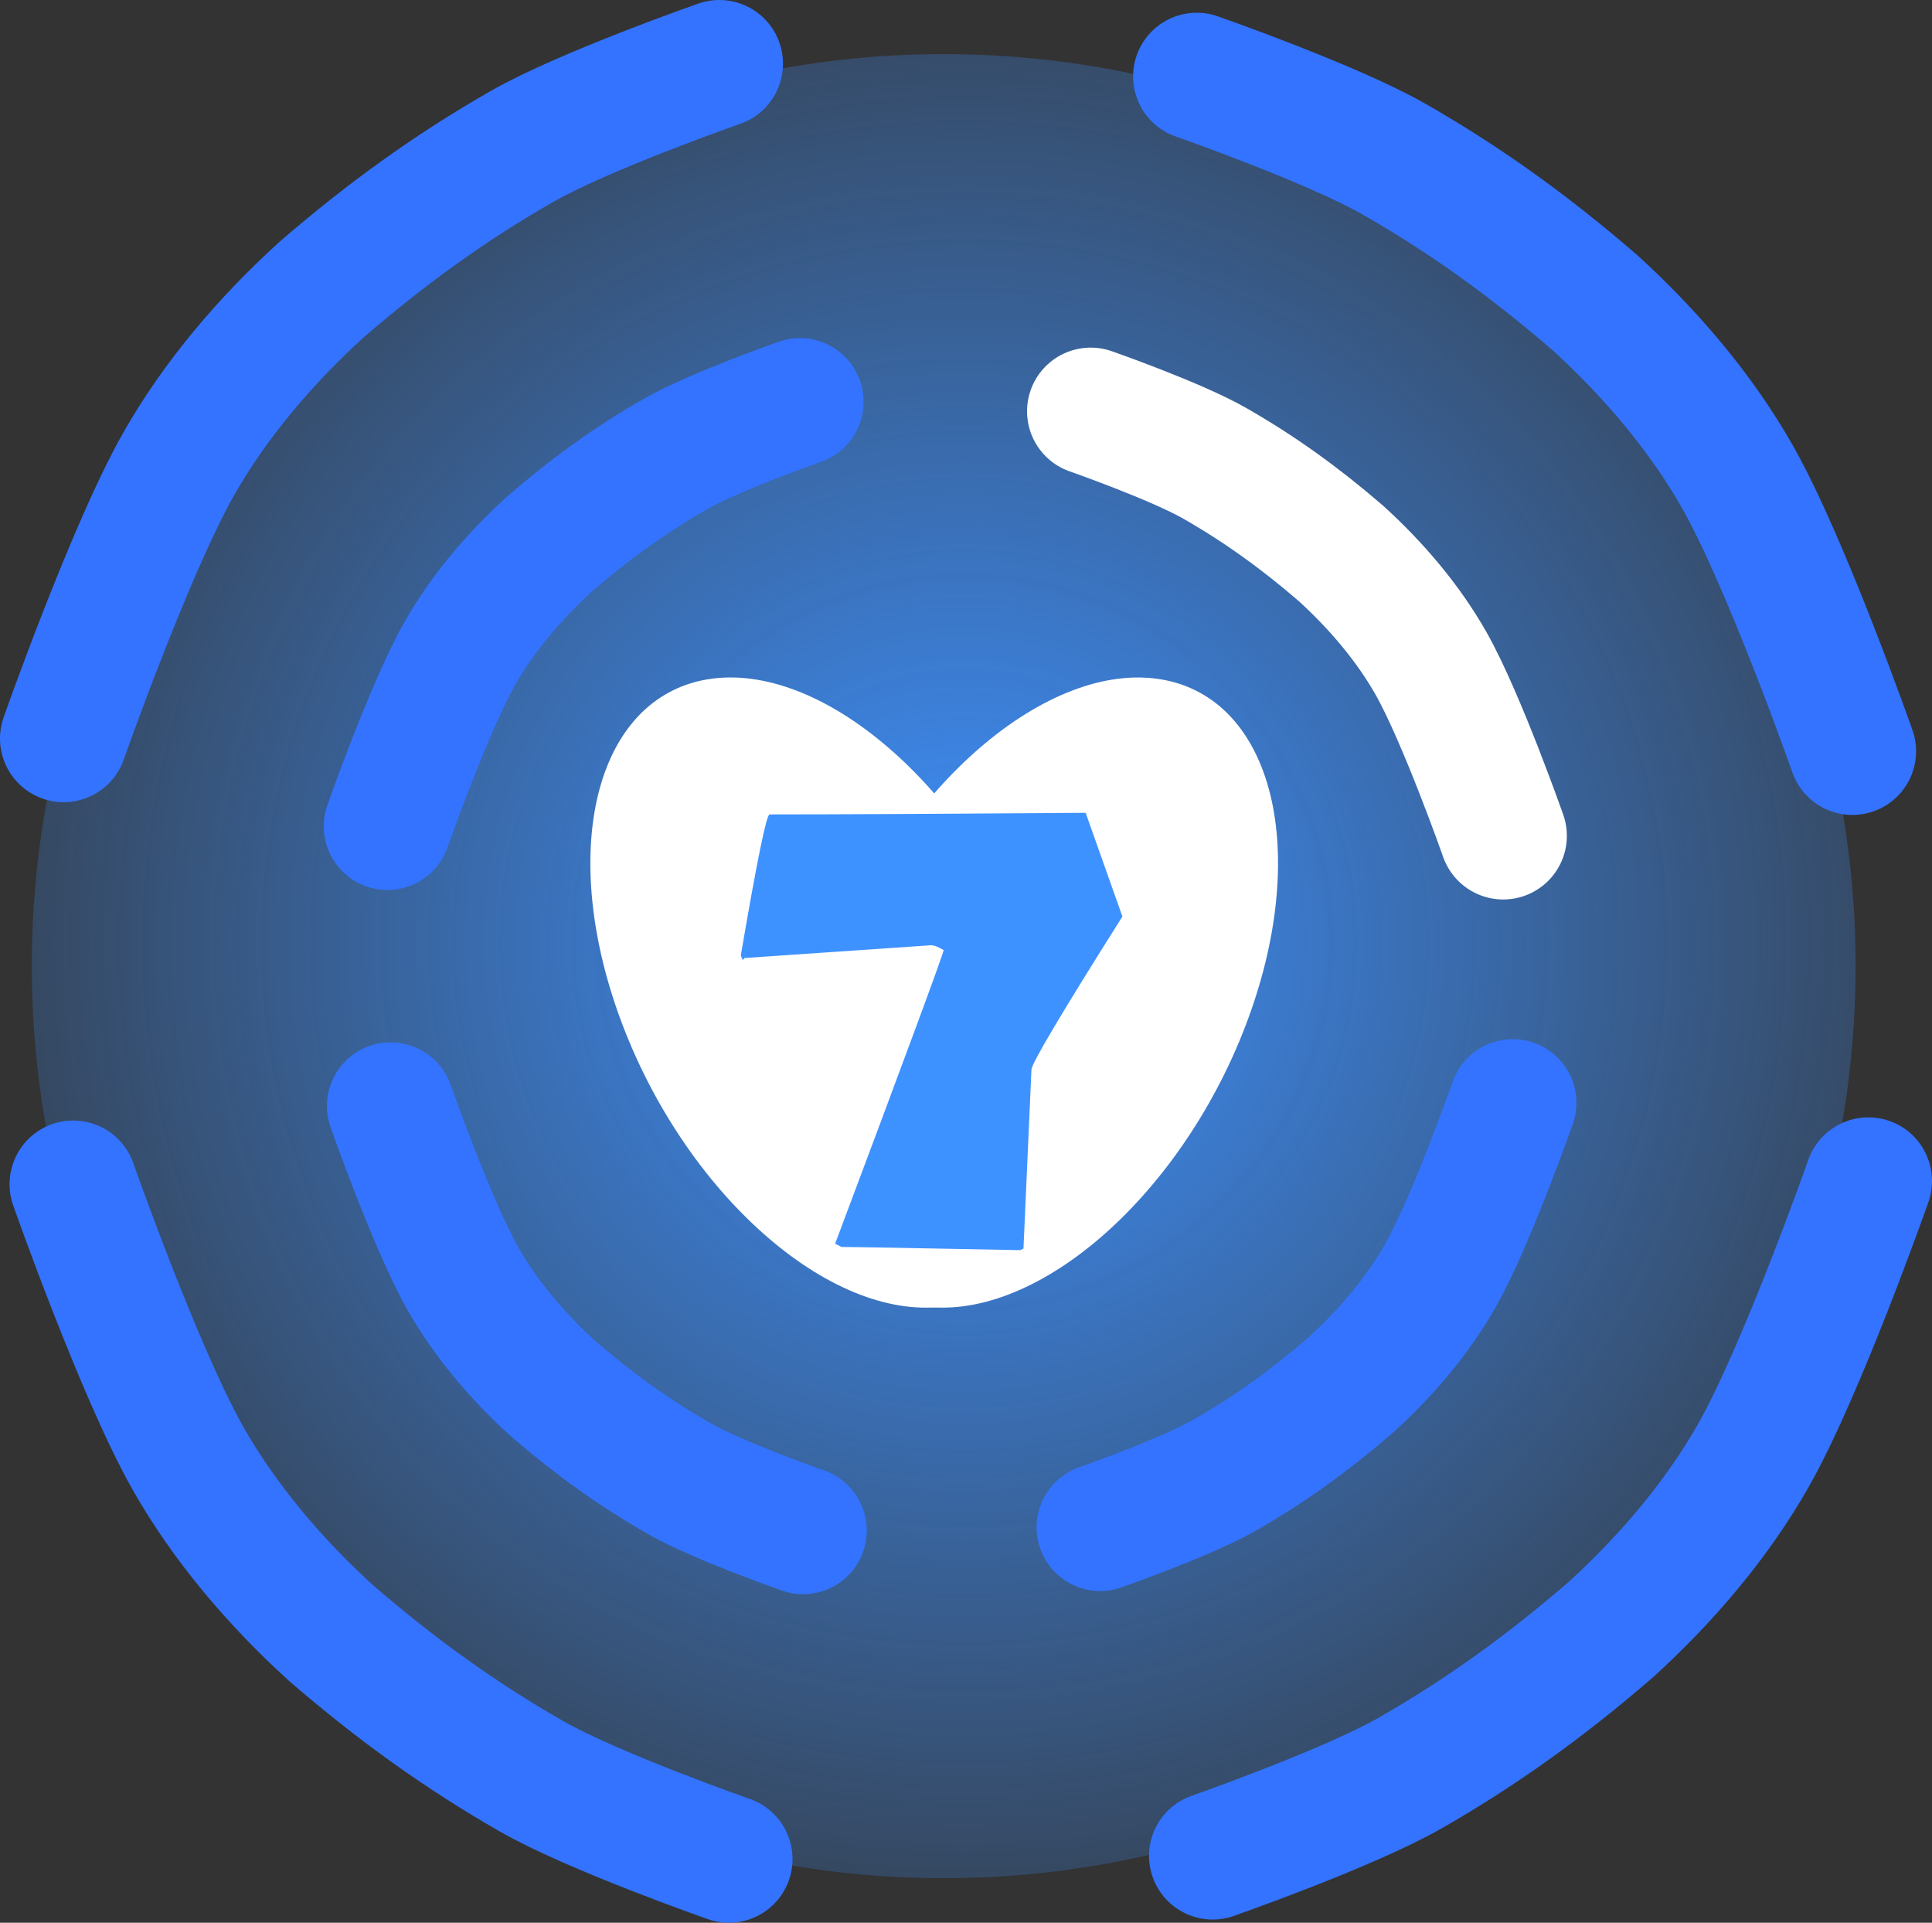 <svg version="1.1" xmlns="http://www.w3.org/2000/svg" xmlns:xlink="http://www.w3.org/1999/xlink" width="30.35" height="30.2" viewBox="0,0,30.35,30.2"><rect x="0" y="0" width="30.35" height="30.2" fill="#333333" stroke="none"/><defs><radialGradient cx="240.224" cy="179.625" r="19.11" gradientUnits="userSpaceOnUse" id="color-1"><stop offset="0" stop-color="#3e91ff"/><stop offset="1" stop-color="#3e91ff" stop-opacity="0"/></radialGradient></defs><g transform="translate(-225.075,-164.825)"><g data-paper-data="{&quot;isPaintingLayer&quot;:true}" fill-rule="nonzero" stroke-linejoin="miter" stroke-miterlimit="10" stroke-dasharray="" stroke-dashoffset="0" style="mix-blend-mode: normal"><g data-paper-data="{&quot;origPos&quot;:null}"><path d="M239.9,165.675c3.952,0 7.533,1.605 10.127,4.198c2.593,2.594 4.198,6.175 4.198,10.127c0,3.952 -1.605,7.533 -4.198,10.127c-2.594,2.593 -6.175,4.198 -10.127,4.198c-3.952,0 -7.533,-1.605 -10.127,-4.198c-2.593,-2.594 -4.198,-6.175 -4.198,-10.127c0,-3.952 1.605,-7.533 4.198,-10.127c2.594,-2.593 6.175,-4.198 10.127,-4.198z" fill="url(#color-1)" stroke="none" stroke-width="1" stroke-linecap="butt"/><path d="M243.875,166.025c0,0 2.132,0.746 3.1,1.3c1.119,0.64 2.126,1.365 3.15,2.25c0.876,0.796 1.677,1.736 2.25,2.75c0.763,1.351 1.8,4.3 1.8,4.3" fill="none" stroke="#3373ff" stroke-width="2" stroke-linecap="round"/><path d="M226.075,176.425c0,0 1.037,-2.949 1.8,-4.3c0.573,-1.014 1.374,-1.954 2.25,-2.75c1.024,-0.885 2.031,-1.61 3.15,-2.25c0.968,-0.554 3.1,-1.3 3.1,-1.3" fill="none" stroke="#3373ff" stroke-width="2" stroke-linecap="round"/><path d="M254.425,183.375c0,0 -1.037,2.949 -1.8,4.3c-0.573,1.014 -1.374,1.954 -2.25,2.75c-1.024,0.885 -2.031,1.61 -3.15,2.25c-0.968,0.554 -3.1,1.3 -3.1,1.3" fill="none" stroke="#3373ff" stroke-width="2" stroke-linecap="round"/><path d="M236.525,194.025c0,0 -2.132,-0.746 -3.1,-1.3c-1.119,-0.64 -2.126,-1.365 -3.15,-2.25c-0.876,-0.796 -1.677,-1.736 -2.25,-2.75c-0.763,-1.351 -1.8,-4.3 -1.8,-4.3" fill="none" stroke="#3373ff" stroke-width="2" stroke-linecap="round"/></g><g fill="#ffffff" stroke="none" stroke-width="0.797" stroke-linecap="butt"><path d="M239.022,176.561c0.925,0.794 1.759,1.964 2.281,3.322c0.522,1.357 0.634,2.647 0.395,3.634c-0.24,0.987 -0.834,1.671 -1.722,1.818c-0.888,0.147 -1.906,-0.271 -2.831,-1.066c-0.925,-0.794 -1.759,-1.964 -2.281,-3.322c-0.522,-1.357 -0.634,-2.647 -0.395,-3.634c0.24,-0.987 0.834,-1.671 1.722,-1.818c0.888,-0.147 1.906,0.271 2.831,1.066z"/><path d="M243.31,175.495c0.888,0.147 1.481,0.831 1.722,1.818c0.239,0.987 0.127,2.276 -0.395,3.634c-0.522,1.357 -1.357,2.528 -2.281,3.322c-0.926,0.794 -1.943,1.212 -2.831,1.066c-0.888,-0.147 -1.481,-0.831 -1.722,-1.818c-0.239,-0.987 -0.127,-2.276 0.395,-3.634c0.522,-1.357 1.357,-2.528 2.281,-3.322c0.926,-0.794 1.943,-1.212 2.831,-1.066z"/></g><path d="M242.13,177.592l0.577,1.629c-0.953,1.509 -1.429,2.311 -1.429,2.407c-0.042,0.936 -0.084,1.871 -0.125,2.808c-0.017,0.008 -0.034,0.017 -0.051,0.025c-1.704,-0.034 -2.64,-0.05 -2.807,-0.05l-0.101,-0.051c1.12,-2.983 1.688,-4.521 1.705,-4.612c-0.084,-0.051 -0.151,-0.076 -0.201,-0.076c-2.857,0.196 -0.076,0.005 -2.933,0.201c0,0.017 -0.009,0.025 -0.025,0.025c-0.017,-0.034 -0.026,-0.059 -0.026,-0.075c0.251,-1.471 0.401,-2.206 0.451,-2.206c0.009,0 0.017,0 0.025,0c1.007,0 2.653,-0.008 4.938,-0.025z" fill="#3e92ff" stroke="none" stroke-width="0.15" stroke-linecap="butt"/><path d="M242.209,171.285c0,0 1.341,0.469 1.95,0.818c0.704,0.403 1.338,0.859 1.982,1.415c0.551,0.501 1.055,1.092 1.416,1.73c0.48,0.85 1.132,2.705 1.132,2.705" fill="none" stroke="#ffffff" stroke-width="2" stroke-linecap="round"/><path d="M231.161,177.804c0,0 0.652,-1.855 1.132,-2.705c0.36,-0.638 0.864,-1.229 1.416,-1.73c0.644,-0.557 1.278,-1.013 1.982,-1.415c0.609,-0.349 1.95,-0.818 1.95,-0.818" fill="none" stroke="#3373ff" stroke-width="2" stroke-linecap="round"/><path d="M248.839,182.147c0,0 -0.652,1.855 -1.132,2.705c-0.36,0.638 -0.864,1.229 -1.416,1.73c-0.644,0.557 -1.278,1.013 -1.982,1.415c-0.609,0.349 -1.95,0.818 -1.95,0.818" fill="none" stroke="#3373ff" stroke-width="2" stroke-linecap="round"/><path d="M237.691,188.865c0,0 -1.341,-0.469 -1.95,-0.818c-0.704,-0.403 -1.338,-0.859 -1.982,-1.415c-0.551,-0.501 -1.055,-1.092 -1.416,-1.73c-0.48,-0.85 -1.132,-2.705 -1.132,-2.705" fill="none" stroke="#3373ff" stroke-width="2" stroke-linecap="round"/></g></g></svg>